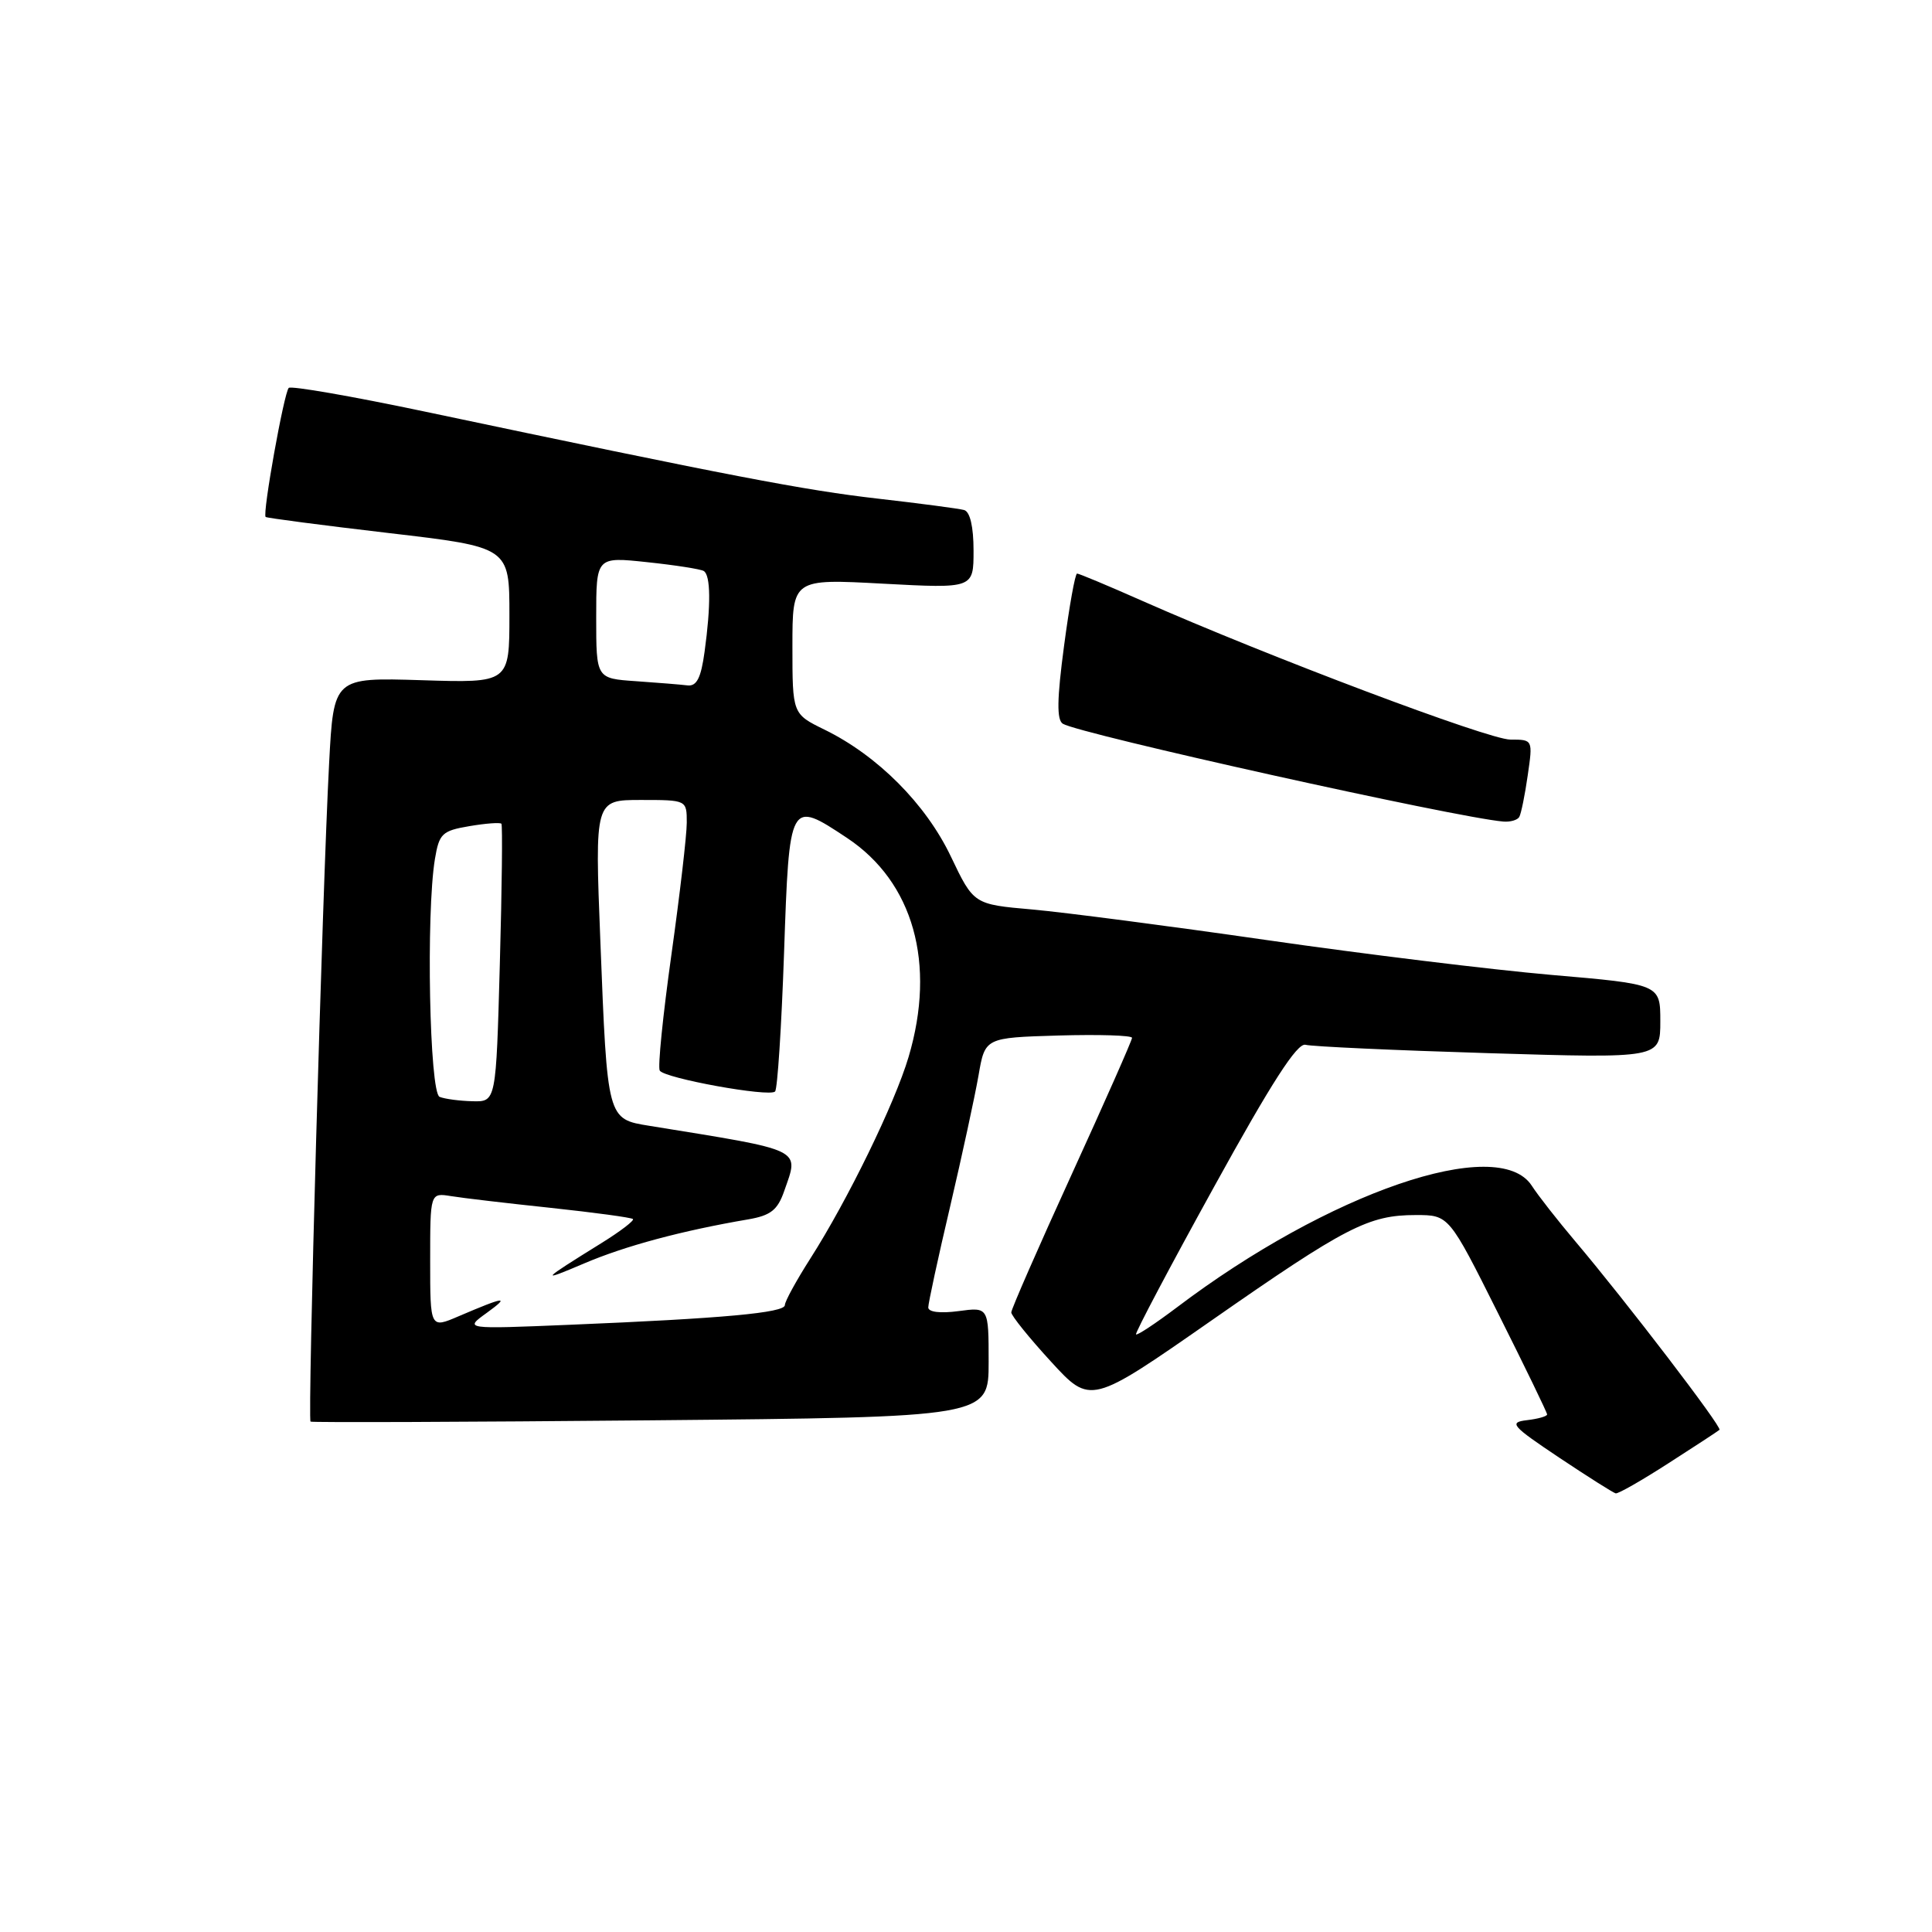 <?xml version="1.0" encoding="UTF-8" standalone="no"?>
<!DOCTYPE svg PUBLIC "-//W3C//DTD SVG 1.1//EN" "http://www.w3.org/Graphics/SVG/1.1/DTD/svg11.dtd" >
<svg xmlns="http://www.w3.org/2000/svg" xmlns:xlink="http://www.w3.org/1999/xlink" version="1.1" viewBox="0 0 256 256">
 <g >
 <path fill="currentColor"
d=" M 221.09 193.88 C 224.62 191.62 227.65 189.63 227.84 189.46 C 228.22 189.12 215.47 172.45 208.74 164.49 C 206.41 161.73 203.80 158.41 202.96 157.10 C 198.51 150.29 176.07 157.99 155.91 173.26 C 153.09 175.38 150.67 176.99 150.53 176.81 C 150.38 176.64 155.03 167.84 160.87 157.26 C 168.49 143.43 171.90 138.14 172.99 138.44 C 173.82 138.67 184.74 139.17 197.25 139.55 C 220.00 140.24 220.00 140.24 220.00 135.33 C 220.00 130.42 220.00 130.42 205.57 129.18 C 197.64 128.49 180.65 126.41 167.82 124.56 C 154.99 122.71 141.02 120.89 136.76 120.51 C 129.02 119.83 129.02 119.83 125.99 113.48 C 122.67 106.53 116.30 100.13 109.25 96.68 C 105.00 94.60 105.00 94.60 105.00 85.65 C 105.00 76.69 105.00 76.69 117.00 77.34 C 129.00 77.98 129.00 77.98 129.00 72.96 C 129.00 69.80 128.54 67.81 127.75 67.58 C 127.06 67.39 121.91 66.71 116.31 66.07 C 106.66 64.97 96.78 63.08 56.16 54.51 C 46.62 52.50 38.56 51.10 38.26 51.40 C 37.63 52.04 34.75 68.10 35.20 68.50 C 35.37 68.64 42.70 69.60 51.50 70.63 C 67.50 72.50 67.50 72.50 67.50 81.50 C 67.50 90.50 67.50 90.50 55.86 90.13 C 44.21 89.77 44.21 89.77 43.61 101.13 C 42.72 117.90 40.74 188.09 41.15 188.37 C 41.34 188.50 61.64 188.43 86.25 188.20 C 131.00 187.78 131.00 187.78 131.00 180.49 C 131.00 173.19 131.00 173.19 127.00 173.73 C 124.59 174.05 123.00 173.86 123.00 173.24 C 123.00 172.68 124.30 166.65 125.90 159.86 C 127.49 153.06 129.18 145.25 129.66 142.50 C 130.52 137.50 130.52 137.50 140.26 137.21 C 145.62 137.06 150.00 137.19 150.00 137.52 C 150.00 137.85 146.40 145.99 142.00 155.62 C 137.60 165.25 134.00 173.48 134.00 173.90 C 134.00 174.33 136.36 177.26 139.25 180.41 C 144.50 186.14 144.50 186.14 160.50 174.99 C 178.37 162.53 181.34 161.00 187.61 161.00 C 191.99 161.00 191.99 161.00 198.49 173.99 C 202.07 181.13 205.00 187.17 205.00 187.42 C 205.00 187.67 203.80 188.01 202.33 188.18 C 199.90 188.47 200.27 188.91 206.58 193.13 C 210.39 195.67 213.77 197.81 214.09 197.88 C 214.42 197.95 217.57 196.15 221.09 193.88 Z  M 201.31 108.25 C 201.55 107.84 202.06 105.36 202.43 102.75 C 203.12 98.00 203.12 98.00 200.13 98.00 C 197.25 98.00 168.06 87.00 151.34 79.61 C 146.85 77.62 142.97 76.00 142.72 76.00 C 142.46 76.00 141.69 80.32 140.99 85.60 C 140.05 92.65 140.01 95.39 140.83 95.90 C 143.01 97.24 192.91 108.33 199.19 108.86 C 200.12 108.94 201.08 108.66 201.31 108.25 Z  M 57.00 167.04 C 57.00 158.05 57.00 158.05 59.75 158.49 C 61.26 158.74 67.22 159.44 73.00 160.05 C 78.78 160.67 83.66 161.33 83.87 161.53 C 84.07 161.73 82.20 163.16 79.72 164.70 C 71.63 169.72 71.42 169.96 77.38 167.42 C 82.84 165.09 90.31 163.08 99.16 161.57 C 102.11 161.06 103.04 160.34 103.91 157.82 C 105.90 152.13 106.69 152.52 86.07 149.18 C 80.44 148.27 80.48 148.41 79.55 124.70 C 78.81 106.00 78.81 106.00 84.91 106.00 C 91.00 106.00 91.00 106.00 91.00 109.01 C 91.00 110.66 90.08 118.55 88.96 126.54 C 87.84 134.53 87.14 141.42 87.42 141.86 C 88.05 142.88 101.94 145.40 102.70 144.63 C 103.02 144.32 103.55 136.06 103.89 126.29 C 104.59 106.00 104.60 105.97 112.22 111.02 C 121.03 116.86 124.07 127.67 120.39 140.06 C 118.55 146.24 112.34 158.99 107.37 166.77 C 105.52 169.67 104.00 172.44 104.00 172.93 C 104.00 173.95 95.82 174.70 75.50 175.54 C 61.50 176.12 61.50 176.12 64.50 173.96 C 67.64 171.68 66.95 171.77 60.75 174.42 C 57.00 176.03 57.00 176.03 57.00 167.04 Z  M 58.25 145.34 C 56.91 144.80 56.44 121.01 57.63 113.82 C 58.19 110.46 58.58 110.08 62.19 109.47 C 64.36 109.10 66.27 108.96 66.44 109.15 C 66.60 109.34 66.51 117.71 66.23 127.75 C 65.73 146.00 65.73 146.00 62.62 145.92 C 60.90 145.88 58.94 145.62 58.25 145.34 Z  M 84.25 90.26 C 79.00 89.90 79.00 89.90 79.00 81.83 C 79.00 73.77 79.00 73.77 85.75 74.49 C 89.46 74.88 92.84 75.41 93.25 75.66 C 94.17 76.22 94.21 80.19 93.36 86.36 C 92.89 89.82 92.32 90.95 91.11 90.82 C 90.23 90.71 87.14 90.46 84.25 90.26 Z "/>
</g>
</svg>